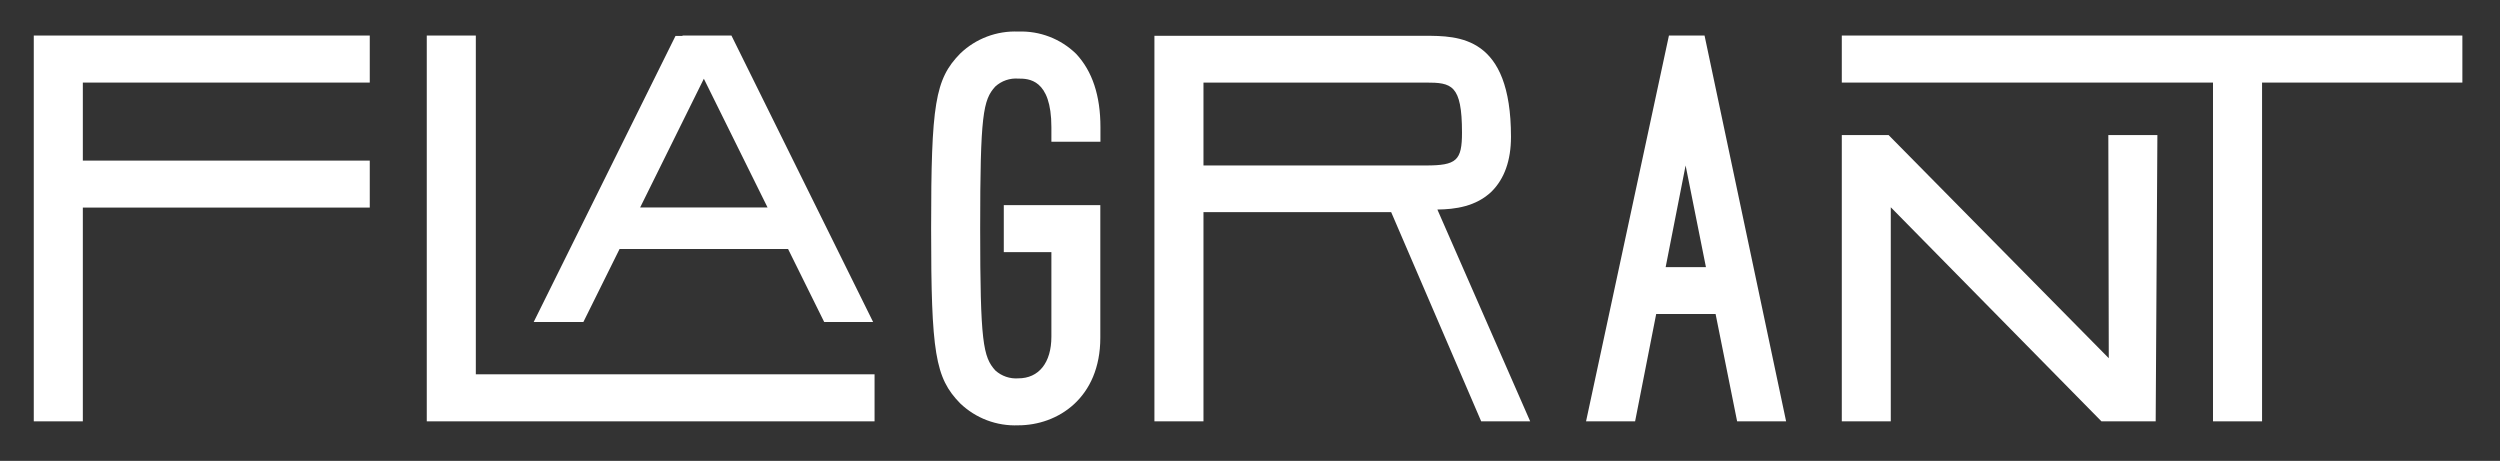<svg width="396" height="73" viewBox="0 0 396 73" fill="none" xmlns="http://www.w3.org/2000/svg">
<rect x="0" y="0" width="396" height="73" fill="#333333" stroke="none"/>
<path d="M5.35 66.74H13.12V32.88H58.57V25.44H13.12V13.08H58.57V5.63H5.35V66.74Z" fill="white"/>
<path d="M75.37 5.63H67.6V66.74H138.53V59.29H75.37V5.63Z" fill="white"/>
<path d="M161.29 5C159.605 4.929 157.923 5.199 156.345 5.796C154.767 6.392 153.327 7.302 152.11 8.47C148.11 12.54 147.49 16.47 147.49 36.19C147.49 55.91 148.13 59.84 152.09 63.89C153.31 65.06 154.754 65.972 156.335 66.57C157.916 67.168 159.601 67.44 161.29 67.37C167.56 67.37 174.29 63.03 174.29 53.49V32.49H159V39.94H166.54V53.33C166.54 57.46 164.54 59.93 161.3 59.93C160.643 59.978 159.982 59.893 159.359 59.68C158.735 59.467 158.161 59.13 157.67 58.69C155.72 56.55 155.26 54.22 155.26 36.19C155.26 18.16 155.72 15.83 157.65 13.71C158.14 13.262 158.717 12.919 159.344 12.702C159.972 12.485 160.638 12.399 161.3 12.45C162.87 12.45 166.54 12.45 166.54 20.15V22.45H174.31V20.15C174.31 15.15 173.03 11.28 170.46 8.53C169.251 7.35 167.814 6.429 166.238 5.822C164.661 5.215 162.978 4.935 161.29 5Z" fill="white"/>
<path d="M236.28 30.33C238.28 28.33 239.34 25.45 239.34 21.67C239.34 5.67 231.08 5.67 225.62 5.67H182.86V66.74H190.63V33.6H220.36L234.62 66.74H242.38L227.68 33.19C230.48 33.16 233.81 32.72 236.28 30.33ZM231.58 21C231.58 25.43 230.72 26.21 225.85 26.21H190.63V13.08H225.85C229.92 13.08 231.58 13.39 231.58 21Z" fill="white"/>
<path d="M267.58 5.63H264.36L251.23 66.74H259L262.34 49.74H271.75L275.16 66.74H282.92L270 5.63H267.58ZM263.84 42.31L267 26.21L270.22 42.31H263.84Z" fill="white"/>
<path d="M334.03 56.74L299.15 21.39H291.74V66.74H299.5V32.83L332.87 66.74H341.46L341.73 21.39H333.96L334.03 56.74Z" fill="white"/>
<path d="M291.74 5.63V13.08H350.54V66.74H358.31V13.08H390.04V5.63H291.74Z" fill="white"/>
<path d="M130.55 51H138.3L115.86 5.63H108.11V5.69H107L84.54 51H92.41L98.14 39.44H124.83L130.55 51ZM101.4 32.86L111.49 12.47L121.58 32.86H101.4Z" fill="white"/>
</svg>
